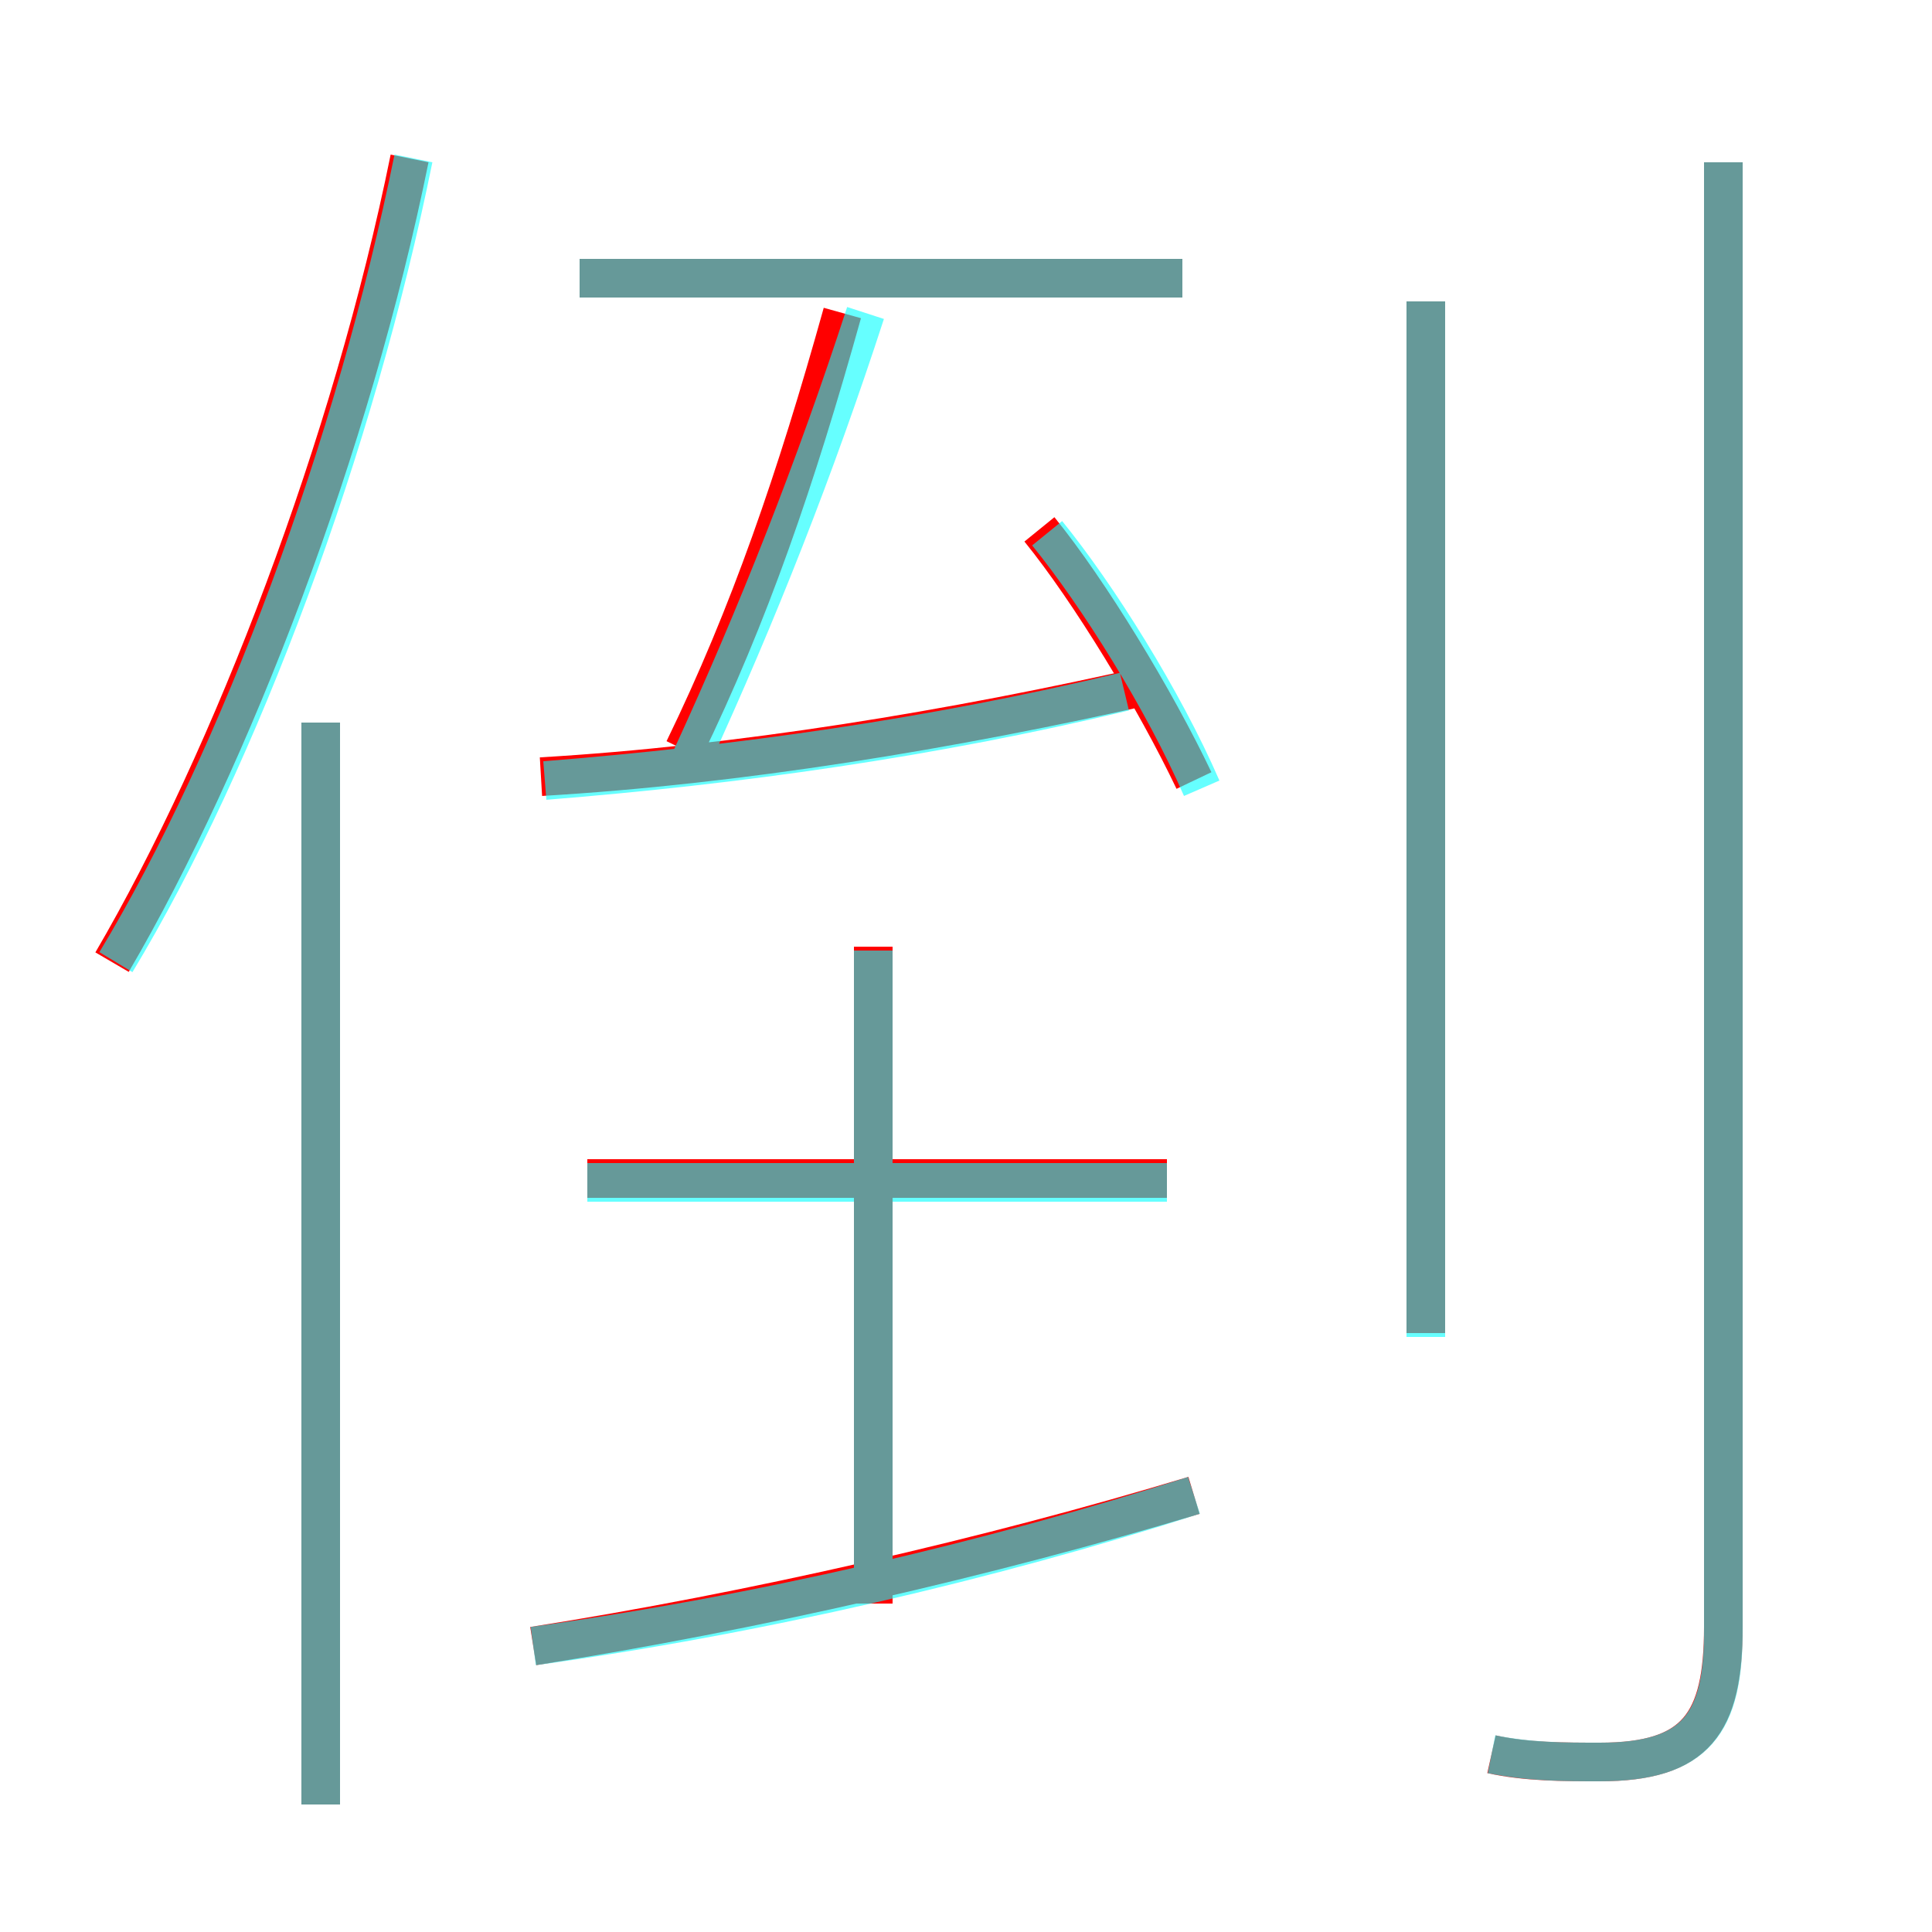 <?xml version='1.0' encoding='utf8'?>
<svg viewBox="0.0 -6.0 50.0 50.0" version="1.1" xmlns="http://www.w3.org/2000/svg">
<rect x="0.0" y="-6.0" width="50.0" height="50.0" fill="#333333" stroke="none"/>
<rect x="-1000" y="-1000" width="2000" height="2000" stroke="white" fill="white"/>
<g style="fill:none;stroke:rgba(255, 0, 0, 1);  stroke-width:1"><path d="M 38.6 1.4 C 39.5 1.6 40.5 1.6 41.4 1.6 C 43.9 1.6 44.6 0.6 44.6 -1.9 L 44.6 -39.8 M 8.3 2.7 L 8.3 -25.3 M 13.8 -1.4 C 19.5 -2.3 25.6 -3.7 30.9 -5.3 M 22.6 -2.5 L 22.6 -19.5 M 2.9 -19.1 C 6.0 -24.4 9.1 -32.5 10.6 -39.9 M 30.2 -13.5 L 15.2 -13.5 M 14.0 -23.9 C 19.1 -24.2 24.6 -25.1 29.9 -26.3 M 17.7 -24.6 C 19.4 -28.1 20.6 -31.6 21.8 -35.9 M 30.9 -23.8 C 29.9 -25.9 28.2 -28.7 26.9 -30.3 M 30.6 -36.8 L 15.0 -36.8 M 36.9 -9.5 L 36.9 -36.2" transform="translate(0.0 38.0)" />
</g>
<g style="fill:none;stroke:rgba(0, 255, 255, 0.6);  stroke-width:1">
<path d="M 38.6 1.4 C 39.6 1.6 40.5 1.6 41.4 1.6 C 43.9 1.6 44.6 0.6 44.6 -1.8 L 44.6 -39.8 M 8.3 2.7 L 8.3 -25.3 M 13.8 -1.4 C 19.6 -2.2 25.6 -3.6 30.9 -5.3 M 22.6 -3.0 L 22.6 -19.4 M 30.2 -13.4 L 15.2 -13.4 M 3.0 -19.1 C 6.2 -24.4 9.2 -32.5 10.7 -39.9 M 36.9 -9.4 L 36.9 -36.2 M 14.1 -23.8 C 19.1 -24.2 24.1 -24.9 29.1 -26.1 M 31.1 -23.6 C 30.1 -25.9 28.4 -28.6 27.1 -30.2 M 17.9 -24.4 C 19.6 -28.1 21.1 -31.9 22.4 -35.9 M 30.6 -36.8 L 15.0 -36.8" transform="translate(0.0 38.0)" />
</g>
</svg>